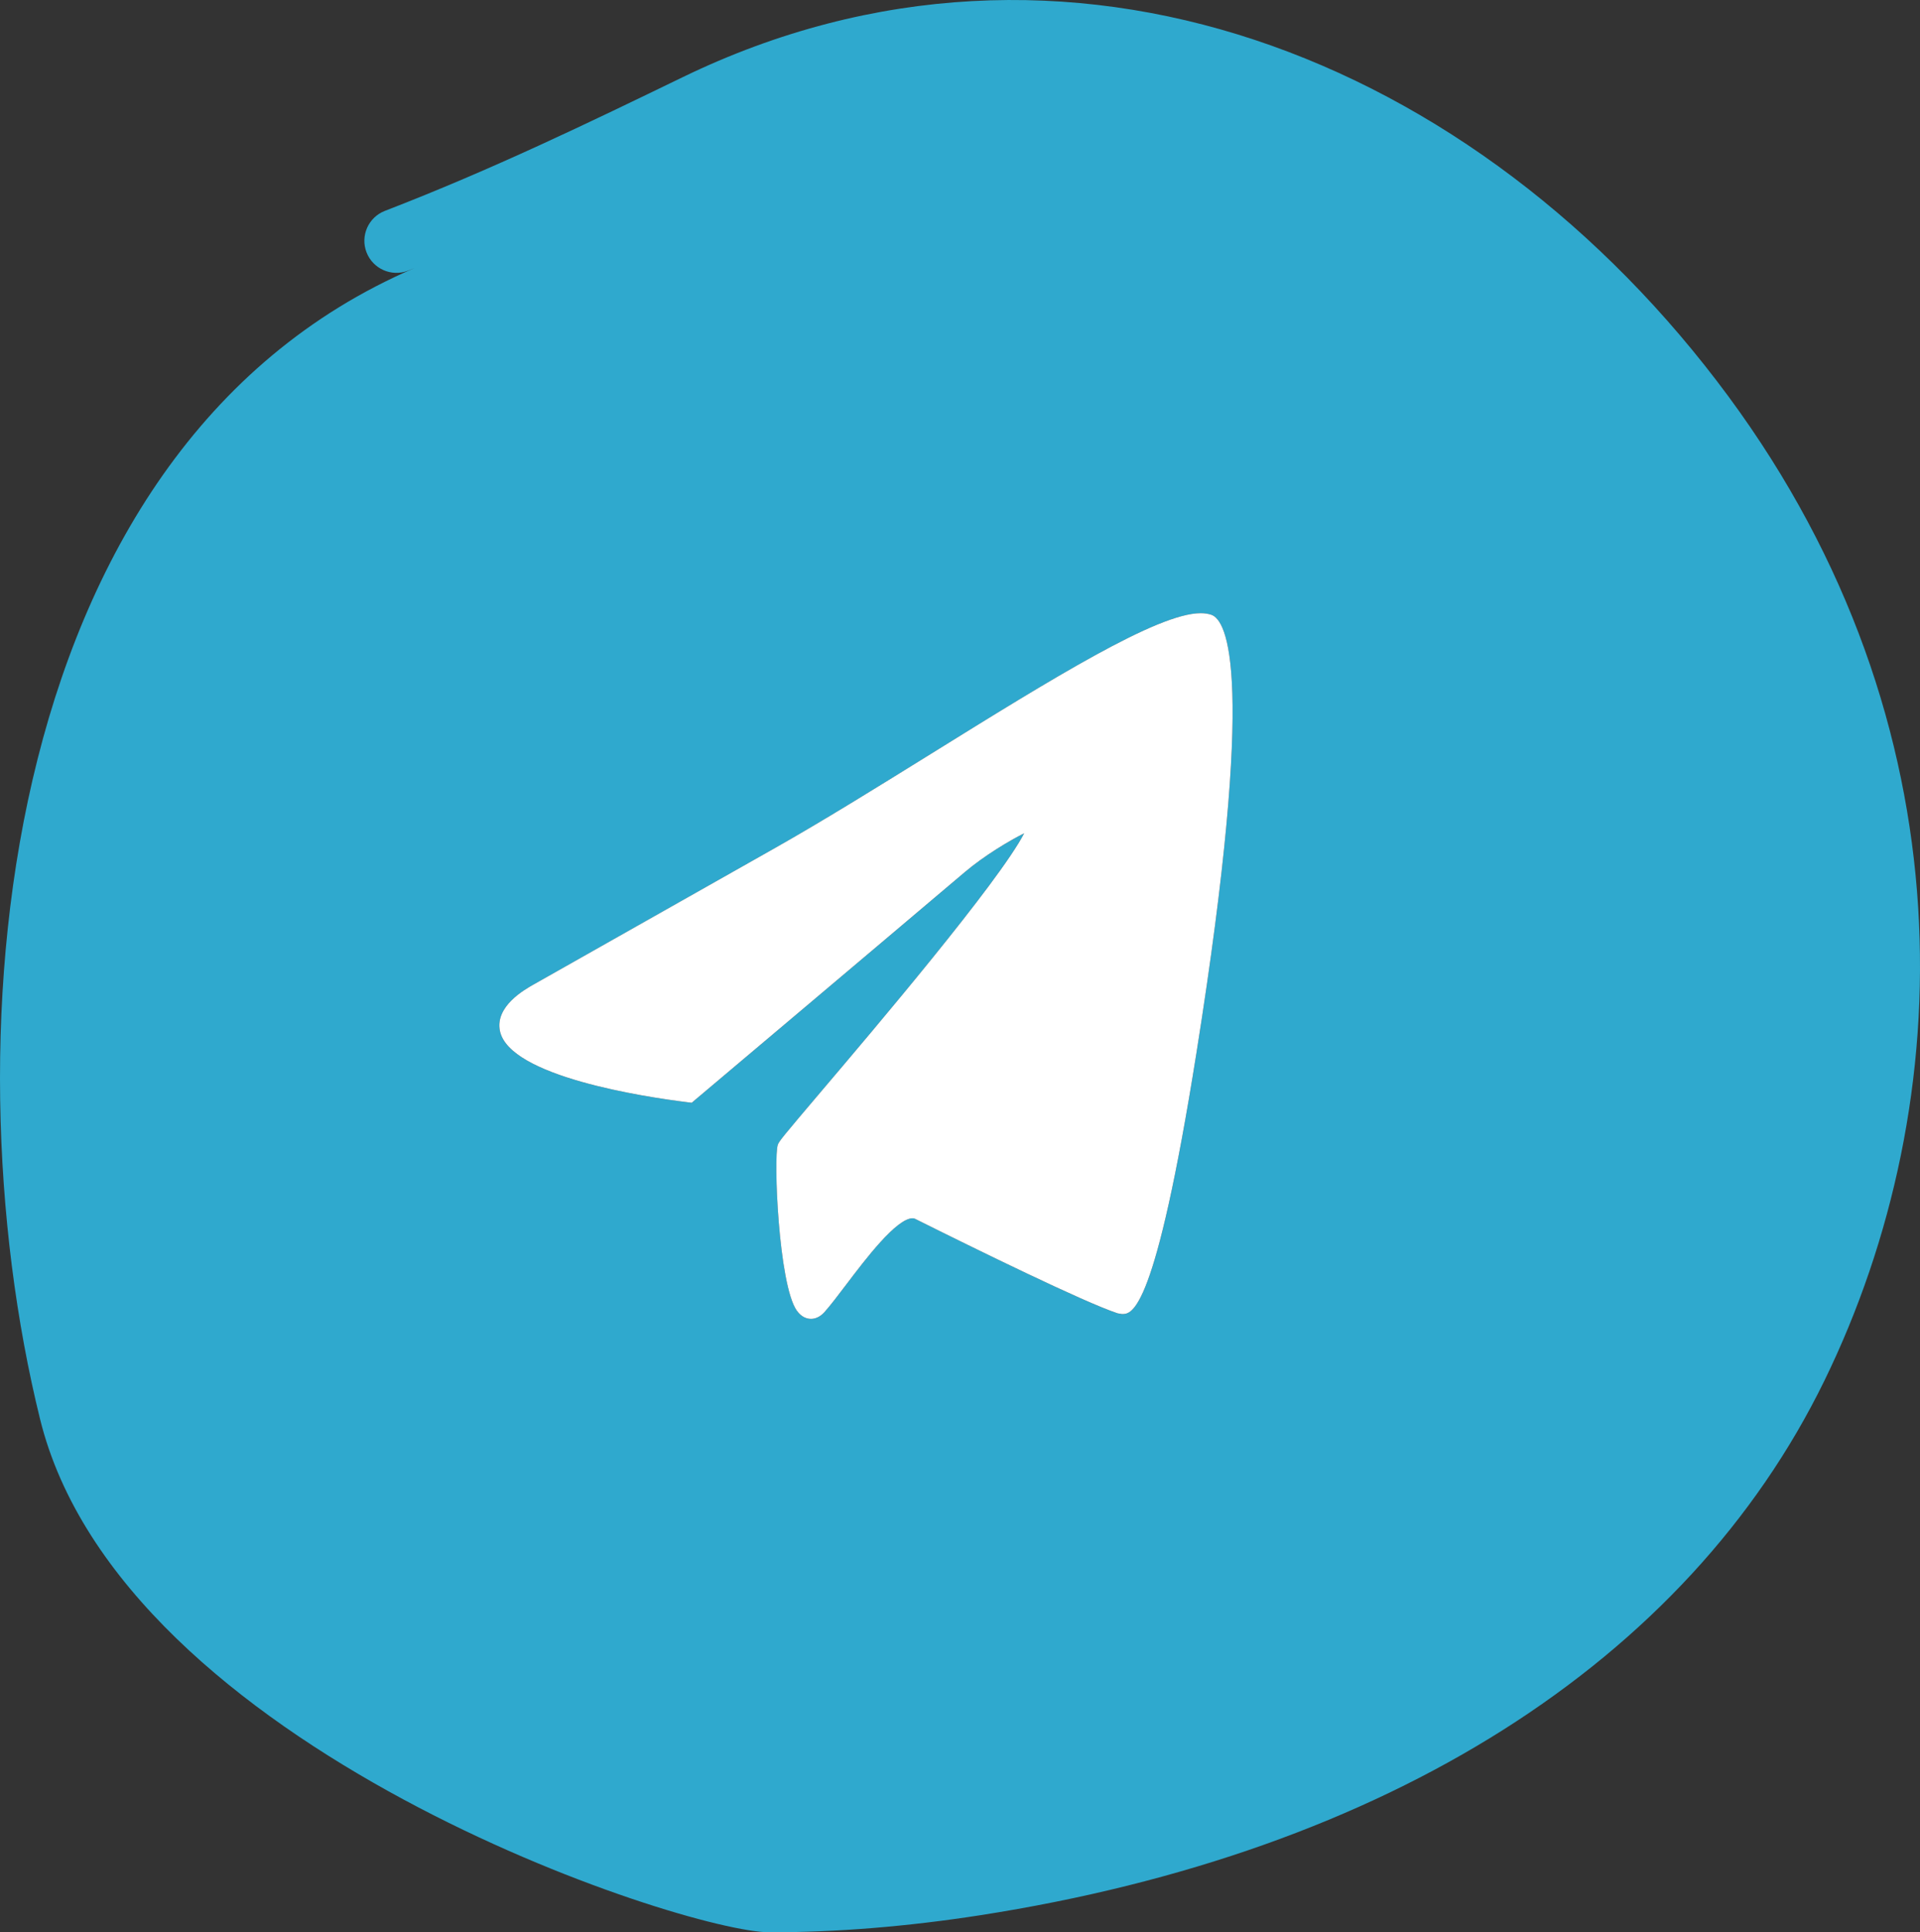 <?xml version="1.0" encoding="utf-8"?>
<!-- Generator: Adobe Illustrator 16.0.4, SVG Export Plug-In . SVG Version: 6.00 Build 0)  -->
<!DOCTYPE svg PUBLIC "-//W3C//DTD SVG 1.1//EN" "http://www.w3.org/Graphics/SVG/1.1/DTD/svg11.dtd">
<svg version="1.1" id="Layer_1" xmlns="http://www.w3.org/2000/svg" xmlns:xlink="http://www.w3.org/1999/xlink" x="0px" y="0px"
	 width="89.813px" height="90.366px" viewBox="0 0 89.813 90.366" enable-background="new 0 0 89.813 90.366" xml:space="preserve">
<rect x="0" y="0" width="89.813" height="90.366" fill="#333333" stroke="none"/>
<g>
	<path fill="#2FA9CE" d="M80.856,18.545C69.124,2.646,49.803-5.052,31.942,3.606c-4.381,2.123-8.912,4.318-13.938,6.256
		c-0.771,0.298-1.158,1.166-0.859,1.939c0.299,0.771,1.164,1.157,1.939,0.859c0.426-0.164,0.826-0.339,1.246-0.506
		C-0.152,20.071-2.558,48.406,1.874,66.366c3.807,15.42,30.123,24,34.129,24c3.121,0,6.408-0.264,9.842-0.797
		c19.043-2.963,33.068-11.842,39.496-25C91.709,51.527,92.161,33.866,80.856,18.545z M55.967,49.243
		c-1.939,12.209-3.02,12.211-3.481,12.211l-0.204-0.033c-1.568-0.517-6.613-2.993-9.481-4.422c-0.033-0.017-0.068-0.024-0.111-0.024
		c-0.756,0-2.213,1.924-3.084,3.073c-0.391,0.517-0.748,0.986-1.039,1.315c-0.232,0.26-0.471,0.316-0.629,0.316l0,0
		c-0.181,0-0.442-0.068-0.668-0.389c-0.854-1.22-1.092-7.187-0.885-7.754c0.061-0.164,0.18-0.315,2.068-2.541
		c2.371-2.79,8.271-9.738,9.456-12.025c-0.713,0.357-1.876,1.053-2.782,1.82c-4.611,3.906-12.603,10.641-12.603,10.641l-0.167,0.142
		l-0.217-0.027c-1.946-0.241-8.33-1.194-8.756-3.34c-0.227-1.145,1.142-1.918,1.591-2.172l11.281-6.376
		c2.221-1.255,4.788-2.848,7.271-4.389c5.698-3.536,10.62-6.591,12.636-6.591c0.185,0,0.346,0.023,0.493,0.072
		C57.389,28.988,58.791,31.464,55.967,49.243z"/>
	<path fill="#FFFFFF" d="M56.656,28.749c-0.147-0.048-0.309-0.072-0.493-0.072c-2.016,0-6.938,3.055-12.636,6.591
		c-2.482,1.541-5.05,3.134-7.271,4.389l-11.281,6.376c-0.449,0.254-1.817,1.027-1.591,2.172c0.426,2.146,6.81,3.099,8.756,3.34
		l0.217,0.027l0.167-0.142c0,0,7.991-6.735,12.603-10.641c0.906-0.768,2.069-1.463,2.782-1.82
		c-1.185,2.287-7.085,9.235-9.456,12.025c-1.889,2.226-2.008,2.377-2.068,2.541c-0.207,0.567,0.031,6.534,0.885,7.754
		c0.226,0.32,0.487,0.389,0.668,0.389l0,0c0.158,0,0.396-0.057,0.629-0.316c0.291-0.329,0.648-0.798,1.039-1.315
		c0.871-1.149,2.328-3.073,3.084-3.073c0.043,0,0.078,0.008,0.111,0.024c2.868,1.43,7.913,3.905,9.481,4.422l0.204,0.033
		c0.462,0,1.542-0.002,3.481-12.211C58.791,31.464,57.389,28.988,56.656,28.749z"/>
</g>
</svg>
